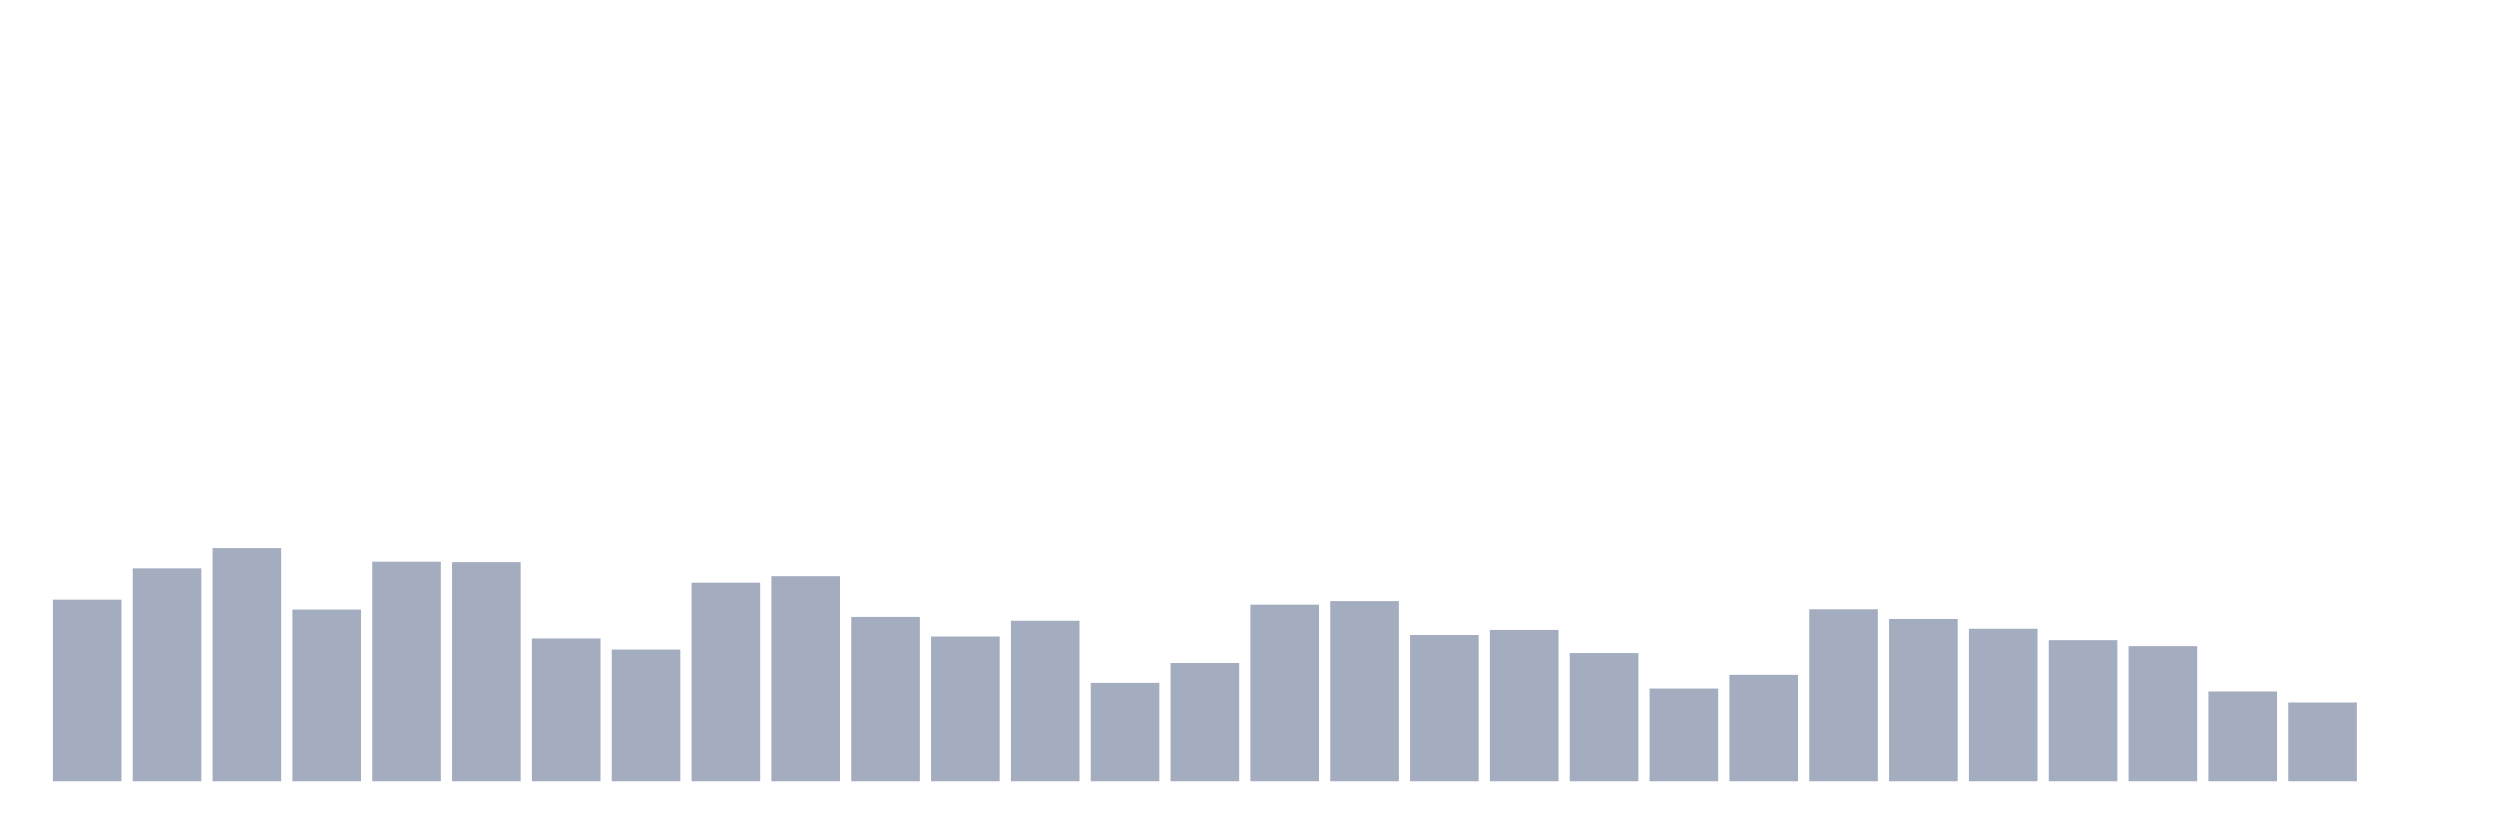 <svg xmlns="http://www.w3.org/2000/svg" viewBox="0 0 480 160"><g transform="translate(10,10)"><rect class="bar" x="0.153" width="13.175" y="105.137" height="34.863" fill="rgb(164,173,192)"></rect><rect class="bar" x="15.482" width="13.175" y="99.124" height="40.876" fill="rgb(164,173,192)"></rect><rect class="bar" x="30.81" width="13.175" y="95.229" height="44.771" fill="rgb(164,173,192)"></rect><rect class="bar" x="46.138" width="13.175" y="107.033" height="32.967" fill="rgb(164,173,192)"></rect><rect class="bar" x="61.466" width="13.175" y="97.843" height="42.157" fill="rgb(164,173,192)"></rect><rect class="bar" x="76.794" width="13.175" y="97.928" height="42.072" fill="rgb(164,173,192)"></rect><rect class="bar" x="92.123" width="13.175" y="112.584" height="27.416" fill="rgb(164,173,192)"></rect><rect class="bar" x="107.451" width="13.175" y="114.719" height="25.281" fill="rgb(164,173,192)"></rect><rect class="bar" x="122.779" width="13.175" y="101.874" height="38.126" fill="rgb(164,173,192)"></rect><rect class="bar" x="138.107" width="13.175" y="100.627" height="39.373" fill="rgb(164,173,192)"></rect><rect class="bar" x="153.436" width="13.175" y="108.45" height="31.55" fill="rgb(164,173,192)"></rect><rect class="bar" x="168.764" width="13.175" y="112.208" height="27.792" fill="rgb(164,173,192)"></rect><rect class="bar" x="184.092" width="13.175" y="109.185" height="30.815" fill="rgb(164,173,192)"></rect><rect class="bar" x="199.42" width="13.175" y="121.108" height="18.892" fill="rgb(164,173,192)"></rect><rect class="bar" x="214.748" width="13.175" y="117.299" height="22.701" fill="rgb(164,173,192)"></rect><rect class="bar" x="230.077" width="13.175" y="106.093" height="33.907" fill="rgb(164,173,192)"></rect><rect class="bar" x="245.405" width="13.175" y="105.41" height="34.59" fill="rgb(164,173,192)"></rect><rect class="bar" x="260.733" width="13.175" y="111.918" height="28.082" fill="rgb(164,173,192)"></rect><rect class="bar" x="276.061" width="13.175" y="110.944" height="29.056" fill="rgb(164,173,192)"></rect><rect class="bar" x="291.39" width="13.175" y="115.386" height="24.614" fill="rgb(164,173,192)"></rect><rect class="bar" x="306.718" width="13.175" y="122.201" height="17.799" fill="rgb(164,173,192)"></rect><rect class="bar" x="322.046" width="13.175" y="119.571" height="20.429" fill="rgb(164,173,192)"></rect><rect class="bar" x="337.374" width="13.175" y="106.981" height="33.019" fill="rgb(164,173,192)"></rect><rect class="bar" x="352.702" width="13.175" y="108.843" height="31.157" fill="rgb(164,173,192)"></rect><rect class="bar" x="368.031" width="13.175" y="110.722" height="29.278" fill="rgb(164,173,192)"></rect><rect class="bar" x="383.359" width="13.175" y="112.909" height="27.091" fill="rgb(164,173,192)"></rect><rect class="bar" x="398.687" width="13.175" y="114.053" height="25.947" fill="rgb(164,173,192)"></rect><rect class="bar" x="414.015" width="13.175" y="122.765" height="17.235" fill="rgb(164,173,192)"></rect><rect class="bar" x="429.344" width="13.175" y="124.883" height="15.117" fill="rgb(164,173,192)"></rect><rect class="bar" x="444.672" width="13.175" y="140" height="0" fill="rgb(164,173,192)"></rect></g></svg>